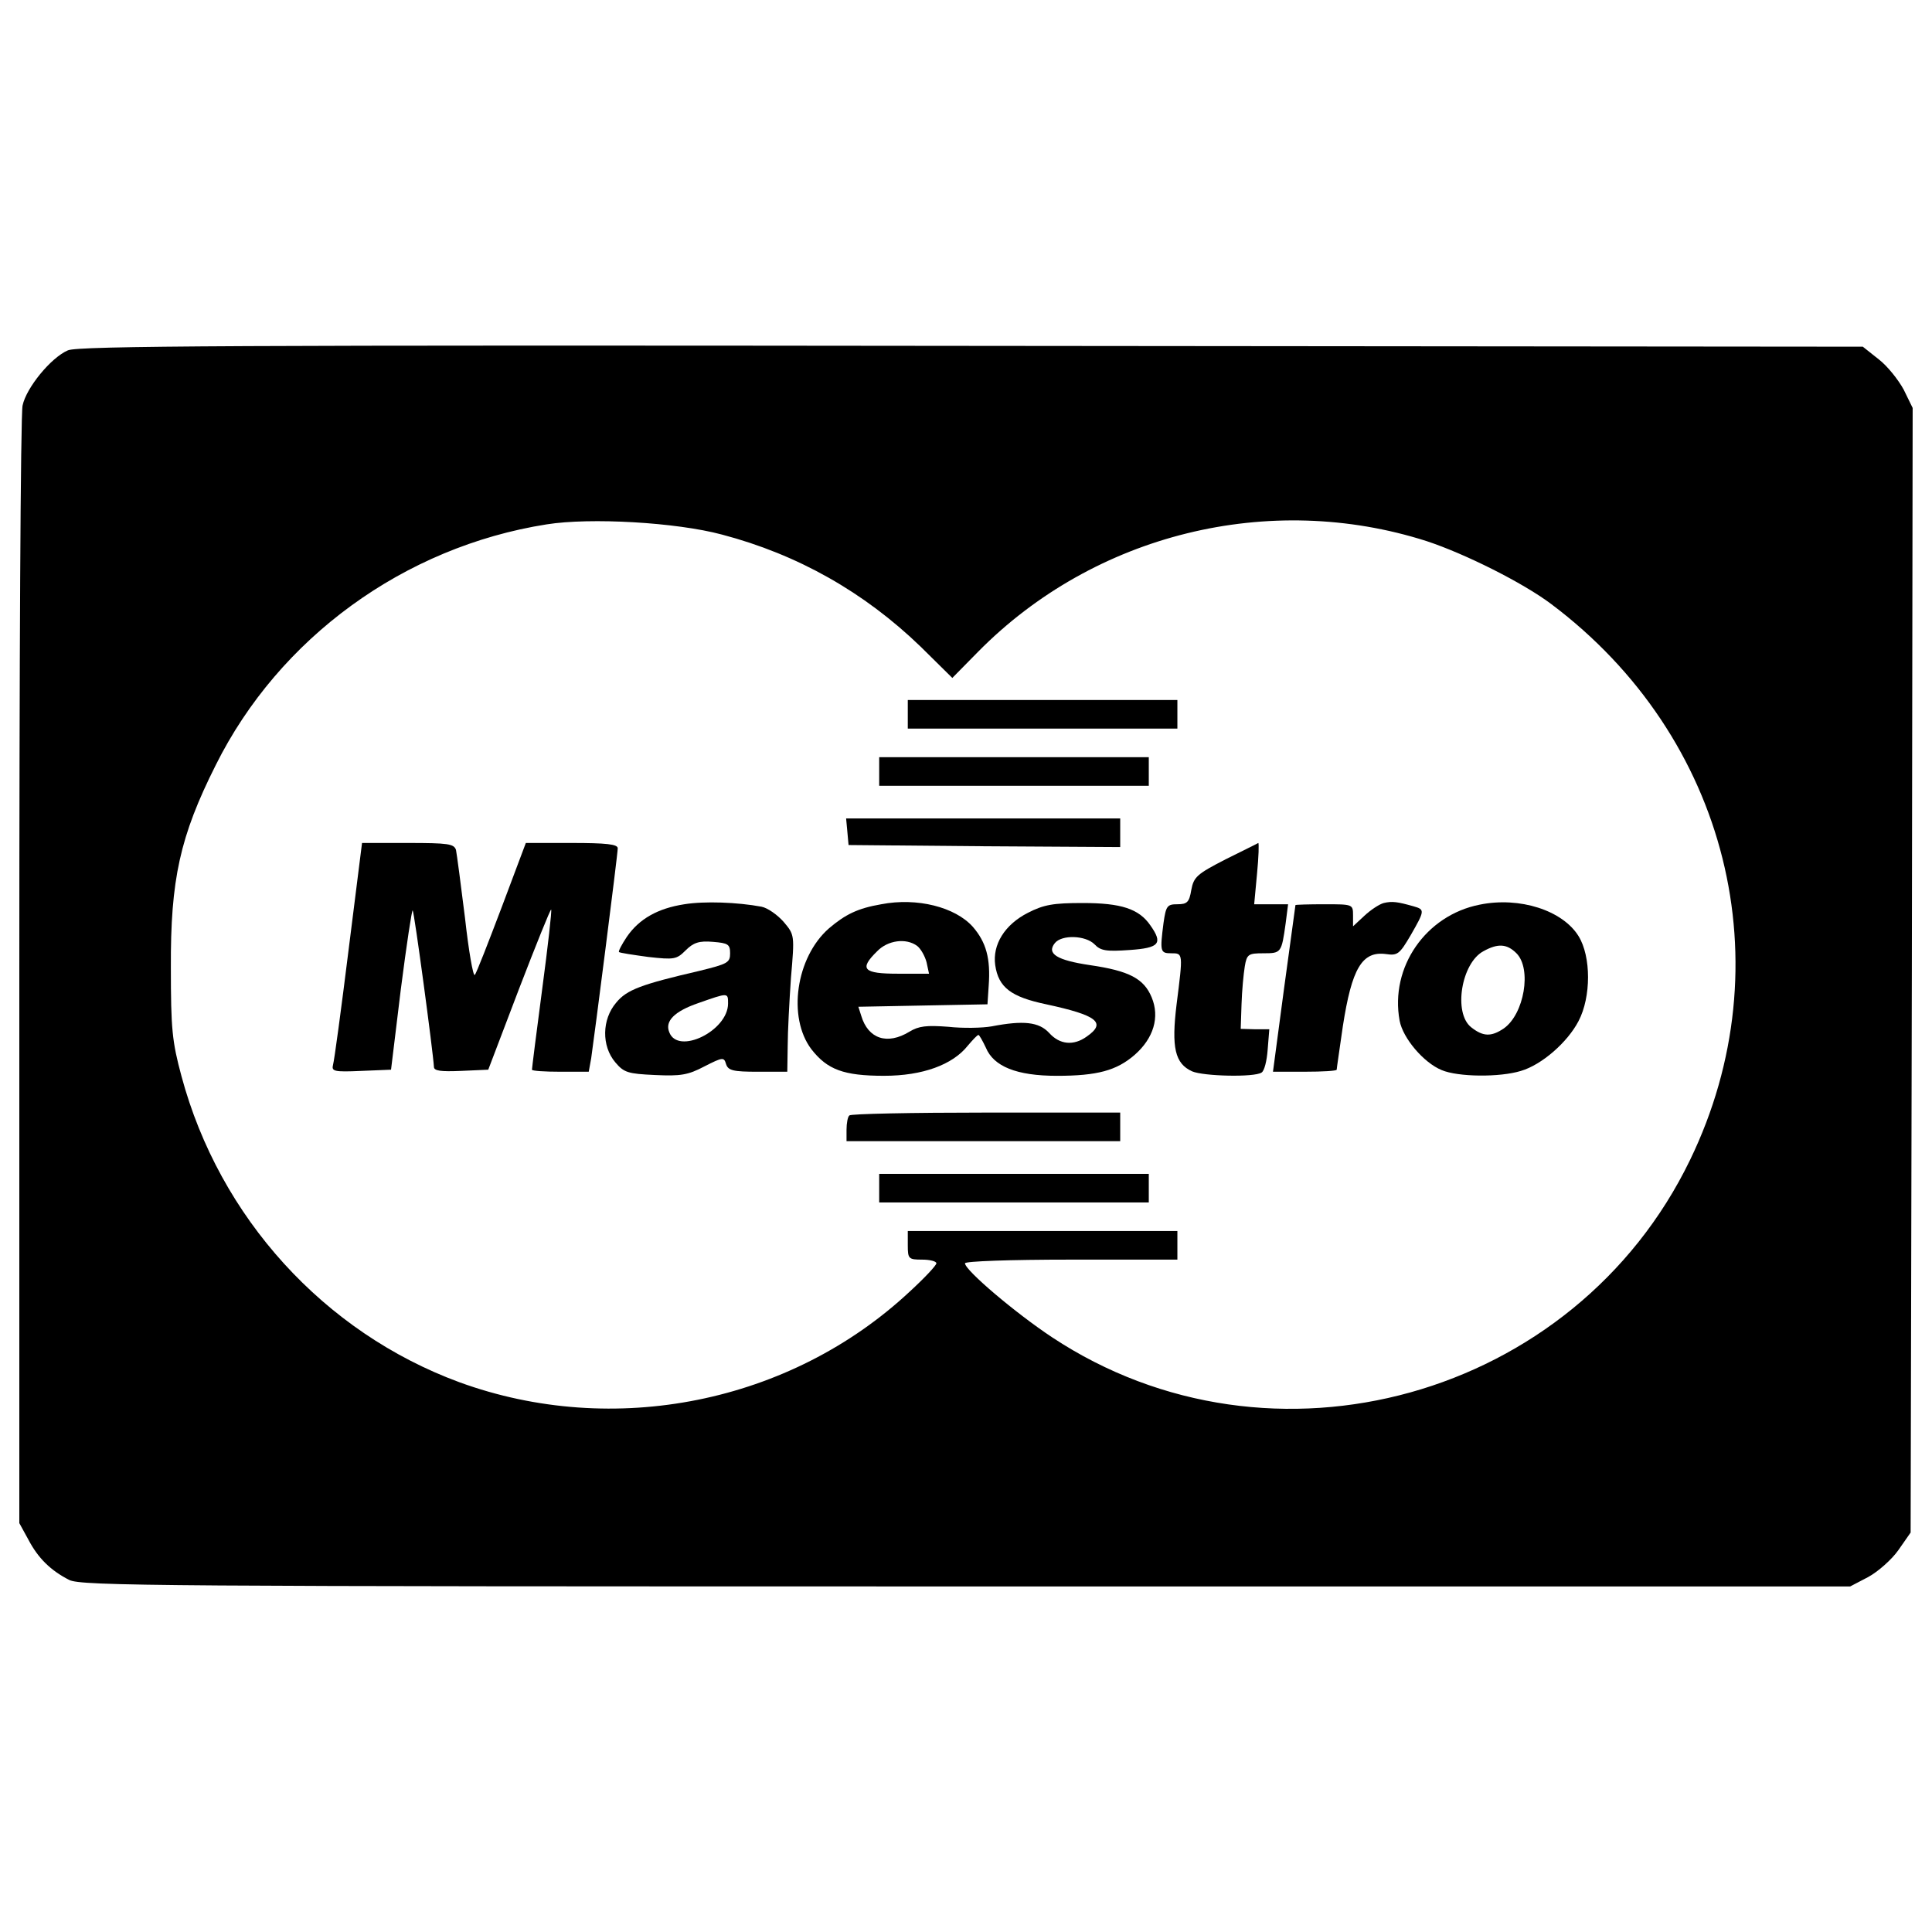 <?xml version="1.0" encoding="utf-8"?>
<!-- Svg Vector Icons : http://www.onlinewebfonts.com/icon -->
<!DOCTYPE svg PUBLIC "-//W3C//DTD SVG 1.1//EN" "http://www.w3.org/Graphics/SVG/1.1/DTD/svg11.dtd">
<svg version="1.1" xmlns="http://www.w3.org/2000/svg" xmlns:xlink="http://www.w3.org/1999/xlink" x="0px" y="0px" viewBox="0 0 1000 1000" enable-background="new 0 0 1000 1000" xml:space="preserve">
<g><g transform="translate(0,306) scale(0.1,-0.1)"><path d="M351.6,1246.7c-88.8-38.1-215.7-194.5-234.7-285.4C106.3,918.9,100-398.3,100-1969.3v-2854.4l46.5-84.6c50.7-97.3,116.3-160.7,211.4-209.3c61.3-31.7,471.5-33.8,4643.1-33.8h4575.5l93,48.6c50.8,27.5,122.6,90.9,156.5,139.5l63.4,90.9l6.3,2911.4l4.2,2909.4l-46.5,95.1c-27.5,50.7-84.6,122.6-129,156.5l-82.5,65.5l-4611.4,4.2C1216.4,1274.1,406.6,1269.9,351.6,1246.7z M3736.7,293.1C4129.9,189.5,4472.5-5,4764.3-286.2l164.9-162.8l133.2,135.3c602.6,611.1,1507.5,833.1,2321.5,573c198.8-65.5,499-215.7,644.9-325.6c915.5-687.2,1209.4-1864.9,718.9-2877.6c-596.3-1232.7-2165.1-1670.3-3302.6-917.6c-188.2,124.7-450.4,346.7-450.4,382.7c0,10.6,230.5,19,549.7,19h549.7v74v74h-697.7h-697.7v-74c0-69.8,4.2-74,74-74c40.2,0,74-8.5,74-19c0-10.6-61.3-76.1-137.4-145.9C4091.9-4202,3176.4-4386,2377.2-4094.2c-699.9,258-1241.1,852.1-1437.8,1583.6c-48.6,179.7-55,245.3-55,562.4c-2.1,454.6,46.5,678.7,232.6,1048.7c327.7,657.6,974.7,1129.1,1712.6,1245.4C3055.9,381.9,3499.9,356.5,3736.7,293.1z"/><path d="M4698.7-637.2v-74h697.7h697.7v74v74h-697.7h-697.7V-637.2z"/><path d="M4550.7-933.2v-74h697.7h697.7v74v74h-697.7h-697.7V-933.2z"/><path d="M4385.8-1244.1l6.3-69.8l704.1-6.3l702-4.2v74v74h-710.4h-708.3L4385.8-1244.1z"/><path d="M1804.2-1857.2c-38.1-306.6-74-573-80.4-594.1c-8.5-33.8,4.2-38.1,145.9-31.7l154.3,6.3l50.7,416.5c29.6,230.5,57.1,412.3,61.3,408.1c8.5-8.5,105.7-733.7,110-809.8c0-21.1,35.9-25.4,139.5-21.1l141.7,6.3l158.6,416.5c88.8,230.5,162.8,414.4,167,412.3c4.2-4.2-16.9-190.3-46.5-412.3c-29.6-222-52.9-410.2-52.9-416.5s65.5-10.6,148-10.6h145.9l12.7,69.8c14.8,99.4,137.4,1055.1,137.4,1086.8c0,21.1-59.2,27.5-238.9,27.5h-236.8l-124.7-332c-69.8-183.9-131.1-342.5-139.6-351c-8.5-8.5-31.7,124.7-50.7,296c-21.1,171.3-42.3,329.8-46.5,351c-10.6,31.7-40.2,36-249.5,36h-236.8L1804.2-1857.2z"/><path d="M6343.7-1387.8c-148-76.1-164.9-90.9-177.6-158.6c-10.6-63.4-21.2-74-71.9-74c-52.9,0-59.2-8.5-71.9-97.3c-19-148-16.9-156.5,40.2-156.5c61.3,0,61.3,2.1,27.5-264.3c-27.5-224.1-8.4-306.6,80.3-346.8c59.2-25.4,321.4-31.7,359.4-6.3c14.8,8.5,27.5,61.3,31.7,118.4l8.5,105.7h-74l-74,2.1l4.2,126.9c2.1,69.8,10.6,158.6,16.9,196.6c10.6,63.4,19,67.7,97.2,67.7c90.9,0,93,2.1,114.2,154.3l12.7,99.4h-88.8h-86.7l14.8,158.6c8.5,86.7,10.6,158.6,6.3,158.6C6510.7-1305.4,6432.5-1343.4,6343.7-1387.8z"/><path d="M3542.2-1620.4c-137.4-21.1-234.7-76.1-298.1-169.2c-25.4-38.1-44.4-74-40.2-78.2c4.2-4.2,74-14.8,152.2-25.4c133.2-14.8,145.9-12.7,192.4,33.8c40.2,40.2,69.8,50.7,141.7,44.4c78.2-6.3,88.8-12.7,88.8-59.2c0-48.6-12.7-55-158.6-90.9c-300.2-69.8-376.4-97.3-431.3-164.9c-74-86.7-76.1-224.1-4.2-308.7c44.4-52.9,65.5-59.2,205.1-65.5c133.2-6.4,171.3,0,255.8,44.4c95.1,48.6,101.5,48.6,112.1,12.7c10.6-33.8,35.9-40.2,164.9-40.2H4075l2.1,133.2c0,71.9,8.5,230.5,16.9,353.1c19,222,19,222-38.1,289.7c-31.7,35.9-82.5,71.9-114.2,78.2C3817-1609.8,3645.8-1603.5,3542.2-1620.4z M3768.4-2134.2c0-141.7-260.1-268.5-304.5-148c-23.3,57.1,27.5,107.8,150.1,150.1C3770.5-2077.1,3768.4-2077.1,3768.4-2134.2z"/><path d="M4561.3-1620.4c-122.6-21.1-186.1-52.9-270.6-124.7c-171.3-150.1-215.7-460.9-90.9-625.8c82.5-105.7,167-137.4,376.4-137.4c198.7,0,355.2,57.1,433.4,156.4c25.4,29.6,48.6,55,55,55c4.2,0,21.1-29.6,38.1-65.6c40.2-97.3,158.6-145.9,367.9-145.9c209.3,0,308.7,27.5,401.7,107.8c99.4,86.7,131.1,196.6,88.8,298.1c-40.2,97.3-116.3,137.4-319.3,167c-171.3,25.4-226.2,59.2-181.8,114.2c35.9,44.4,158.6,40.2,205.1-6.3c31.7-33.8,61.3-38.1,181.8-29.6c154.3,10.6,173.4,33.8,107.8,126.9c-59.2,86.7-152.2,116.3-351,116.3c-152.2,0-200.9-8.5-283.3-50.7c-120.5-61.3-184-164.9-169.2-270.6c16.9-116.3,82.5-164.9,264.3-203c264.3-57.1,312.9-95.1,209.3-167c-67.7-48.6-139.5-42.3-194.5,19c-52.9,57.1-133.2,65.5-298.1,33.8c-46.5-8.4-148-10.6-224.1-2.1c-112.1,8.4-152.2,4.2-200.9-25.4c-114.2-69.8-213.6-38-249.5,82.5l-14.8,46.5l334.1,6.4l334.1,6.3l6.3,95.1c10.6,141.7-12.7,226.2-82.5,306.6C4944-1635.2,4747.3-1584.5,4561.3-1620.4z M4747.3-1836.1c19-14.8,40.2-52.9,48.6-84.6l12.7-59.2H4648c-179.7,0-203,23.3-107.8,116.3C4595.1-1806.5,4690.2-1793.8,4747.3-1836.1z"/><path d="M7161.9-1614.1c-23.2-6.3-67.7-35.9-99.4-65.5l-59.2-55v57.1c0,57.1-2.1,57.1-148,57.1c-80.3,0-148-2.1-150.1-4.2c0-4.2-27.5-198.7-59.2-433.4l-57.1-429.2h164.9c90.9,0,164.9,4.2,164.9,10.6s14.8,105.7,31.7,224.1c46.5,300.2,99.4,391.2,224.1,374.2c59.2-8.5,69.8,0,126.9,97.3c74,129,74,133.2,14.8,150.1C7233.8-1607.7,7206.3-1603.5,7161.9-1614.1z"/><path d="M7658.8-1622.5c-279.1-55-465.2-323.5-414.4-600.5c16.9-90.9,124.7-217.8,217.8-255.8c84.6-35.9,300.2-38.1,410.2-4.2c107.8,31.7,241,148,298.1,257.9c65.5,124.8,65.5,334.1,0,439.8C8088-1652.1,7866-1580.2,7658.8-1622.5z M7849.1-1874.1c80.3-80.3,40.2-315-65.5-389.1c-65.6-44.4-107.8-42.3-169.1,6.3c-93,74-50.7,332,63.4,393.3C7753.9-1821.3,7800.5-1825.5,7849.1-1874.1z"/><path d="M4396.4-2713.5c-8.5-6.3-14.8-40.2-14.8-74v-59.2h708.3h708.3v74v74h-693.5C4722-2698.7,4402.7-2705.1,4396.4-2713.5z"/><path d="M4550.7-3089.9v-74h697.7h697.7v74v74h-697.7h-697.7V-3089.9z"/></g></g>
</svg>